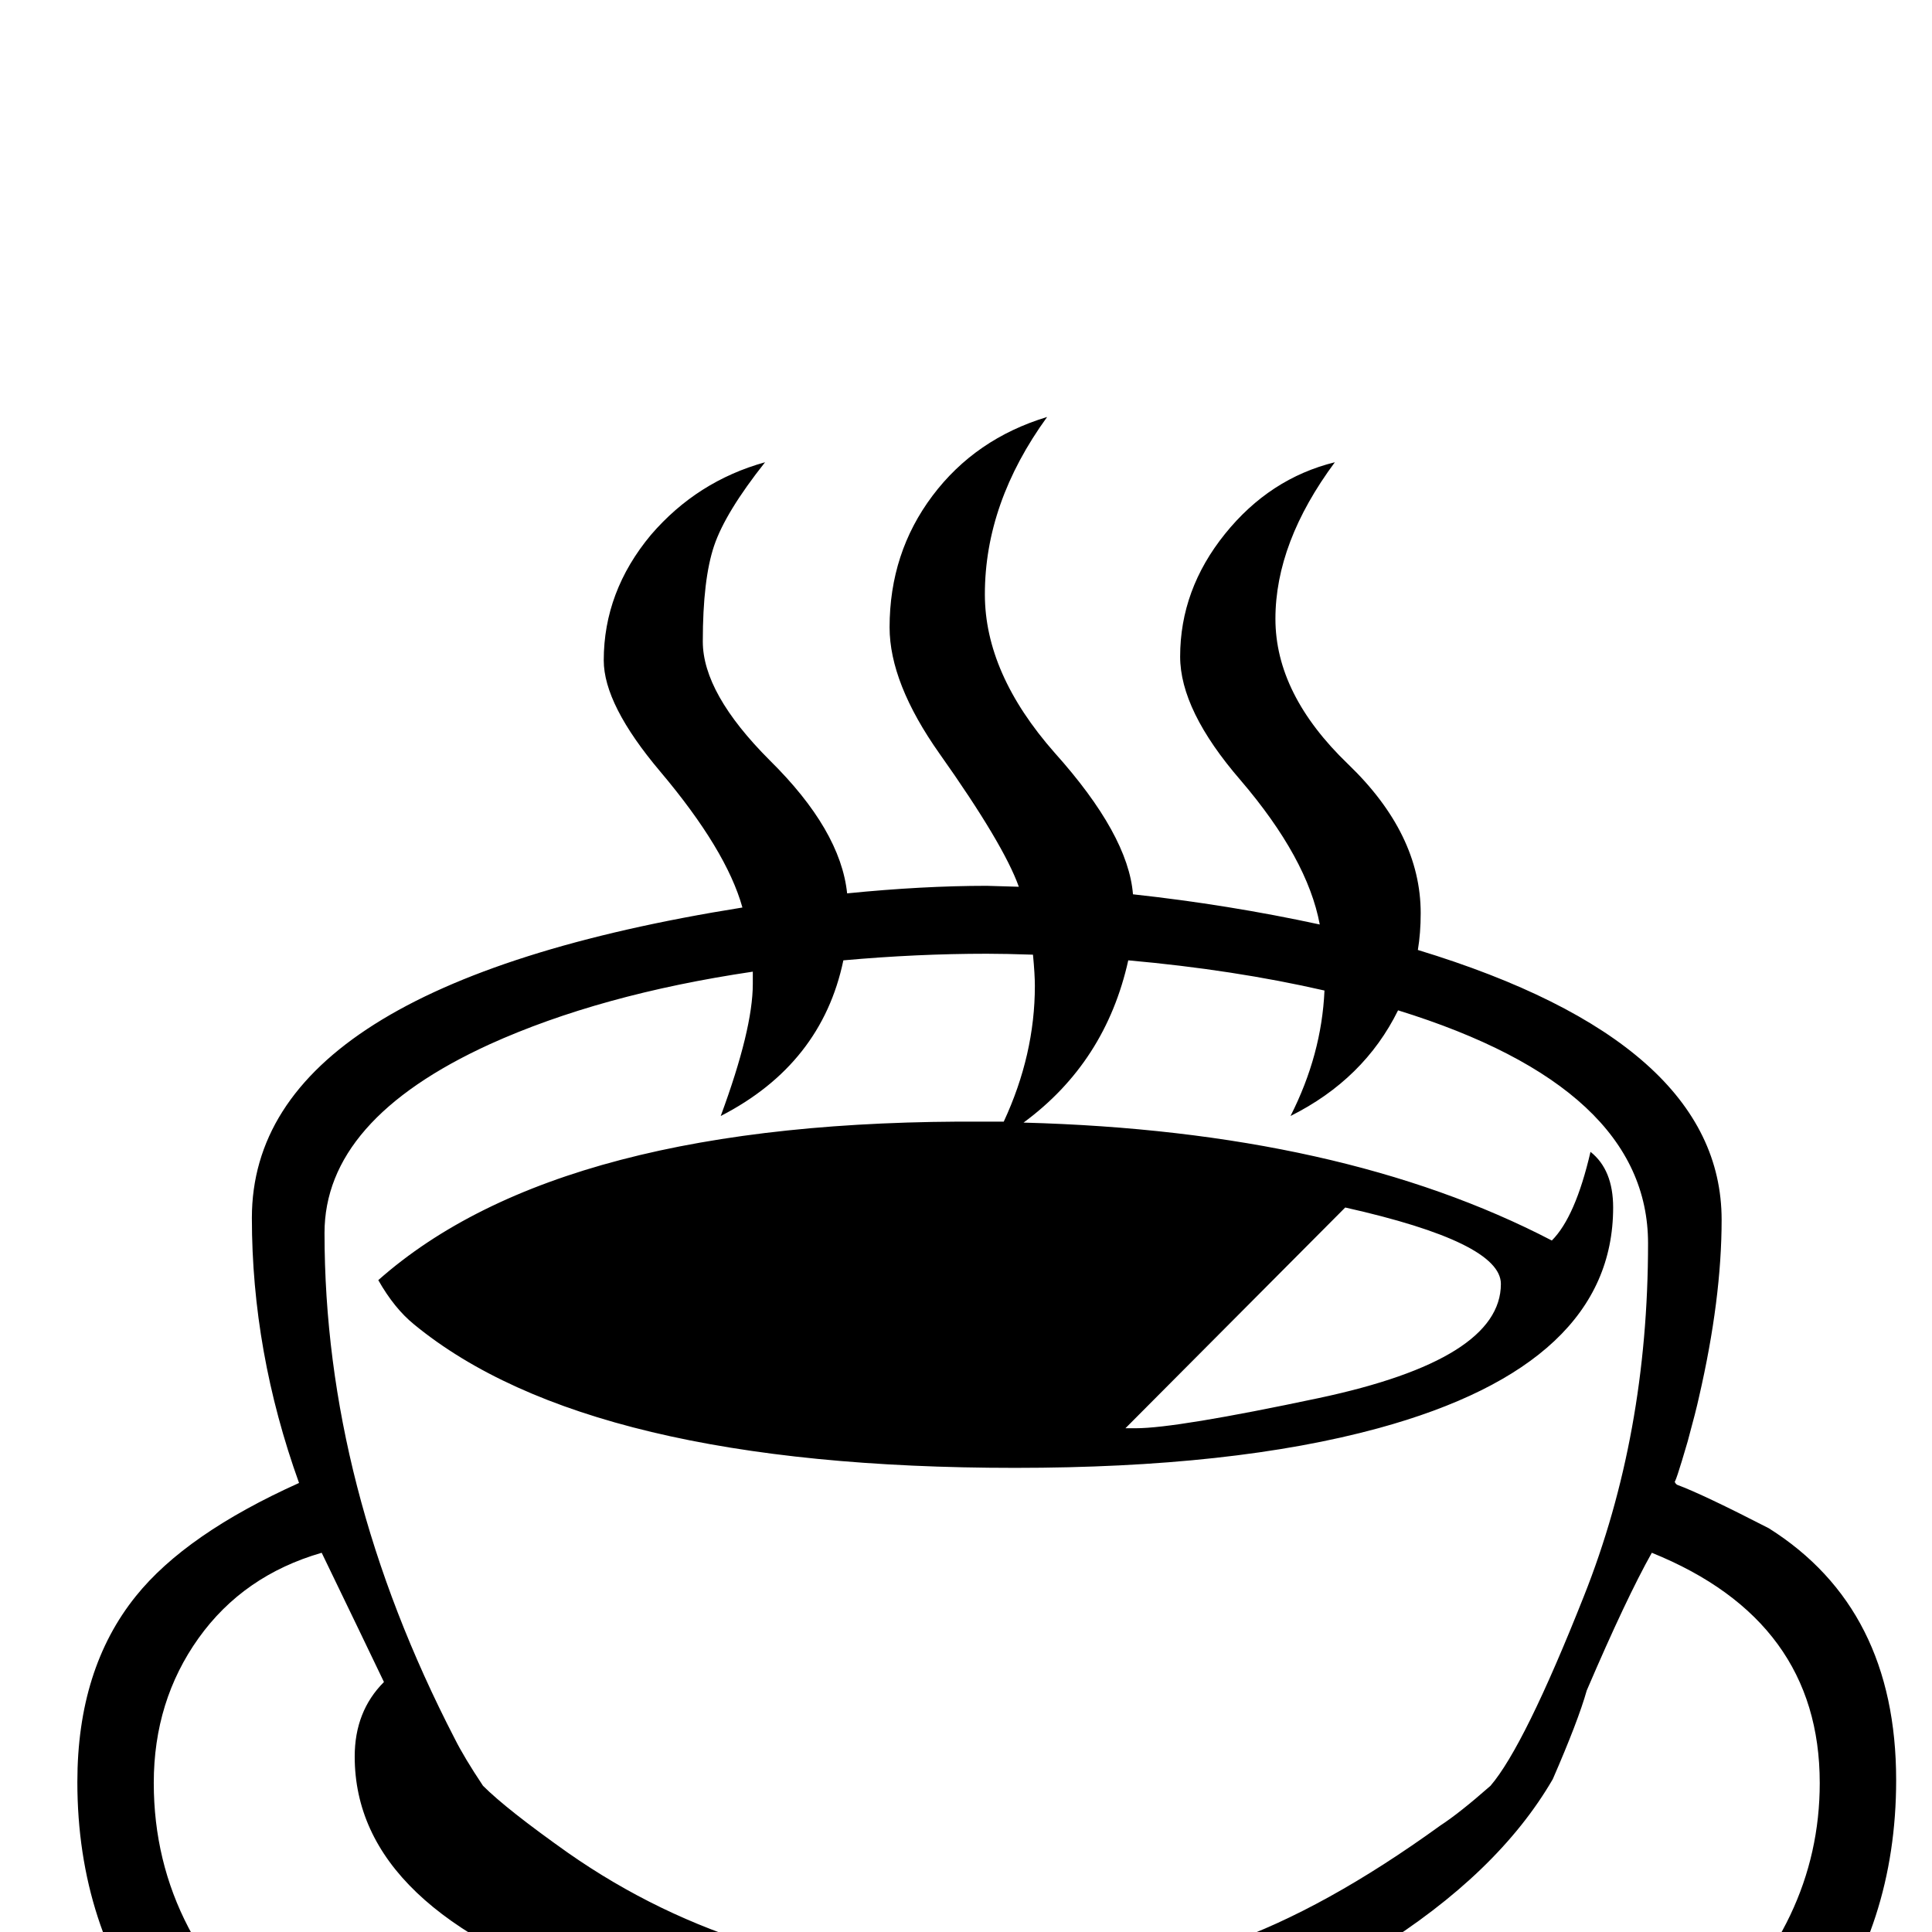 <?xml version="1.0" standalone="no"?>
<!DOCTYPE svg PUBLIC "-//W3C//DTD SVG 1.1//EN" "http://www.w3.org/Graphics/SVG/1.1/DTD/svg11.dtd" >
<svg viewBox="0 -442 2048 2048">
  <g transform="matrix(1 0 0 -1 0 1606)">
   <path fill="currentColor"
d="M2010 161q0 -308 -348 -457q-257 -110 -616 -110q-358 0 -616 110q-348 148 -348 455q0 120 62 197q53 66 173 120q-50 139 -50 281q0 246 520 329q-17 61 -87 144q-60 71 -60 118q0 73 50 133q49 57 121 77q-42 -53 -54 -88.5t-12 -101.5q0 -55 71 -126q75 -74 82 -141
q80 8 148 8q1 0 34 -1q-16 45 -84 141q-53 75 -53 134q0 79 45.5 139.5t121.5 83.5q-66 -91 -66 -188q0 -84 74 -168q78 -87 83 -150q101 -11 198 -32q-13 70 -84 153q-64 74 -64 131q0 71 47.5 130t116.5 76q-63 -85 -63 -166q0 -80 77 -154t77 -158q0 -21 -3 -39
q322 -98 322 -286q0 -84 -24 -188q-3 -14 -12 -47q-14 -48 -14 -42q1 -3 3 -4q27 -10 97 -46q135 -85 135 -267zM1591 687q0 44 -165 81l-233 -234h11q43 0 194 32q193 41 193 121zM1747 730q0 165 -265 247q-36 -73 -114 -112q33 65 36 133q-96 22 -208 32
q-24 -108 -111 -172q337 -9 560 -125q25 25 41 94q24 -19 24 -59q0 -166 -249 -234q-154 -42 -385 -42q-452 0 -637 152q-21 17 -38 47q193 171 642 168h21q33 71 33 144q0 12 -2 33q-29 1 -49 1q-74 0 -152 -7q-23 -110 -130 -165q34 92 34 140v13q-162 -24 -279 -77
q-175 -80 -175 -200q0 -269 138 -536q10 -20 30 -50q25 -25 90 -71q190 -133 444 -133q146 0 255 37q103 36 226 125q20 13 53 42q36 42 99 201q68 171 68 374zM1929 158q0 172 -178 244q-27 -48 -69 -146q-9 -32 -36 -94q-58 -100 -188 -181q-124 -76 -245 -95
q-104 -16 -172 -16q-209 0 -402 65q-263 88 -263 251q0 48 31 79q-22 46 -66 137q-83 -24 -130.5 -90.5t-47.5 -153.5q0 -166 148 -283q249 -196 735 -196q214 0 400 45q232 56 357.5 170.5t125.5 263.5z" />
  </g>

</svg>
